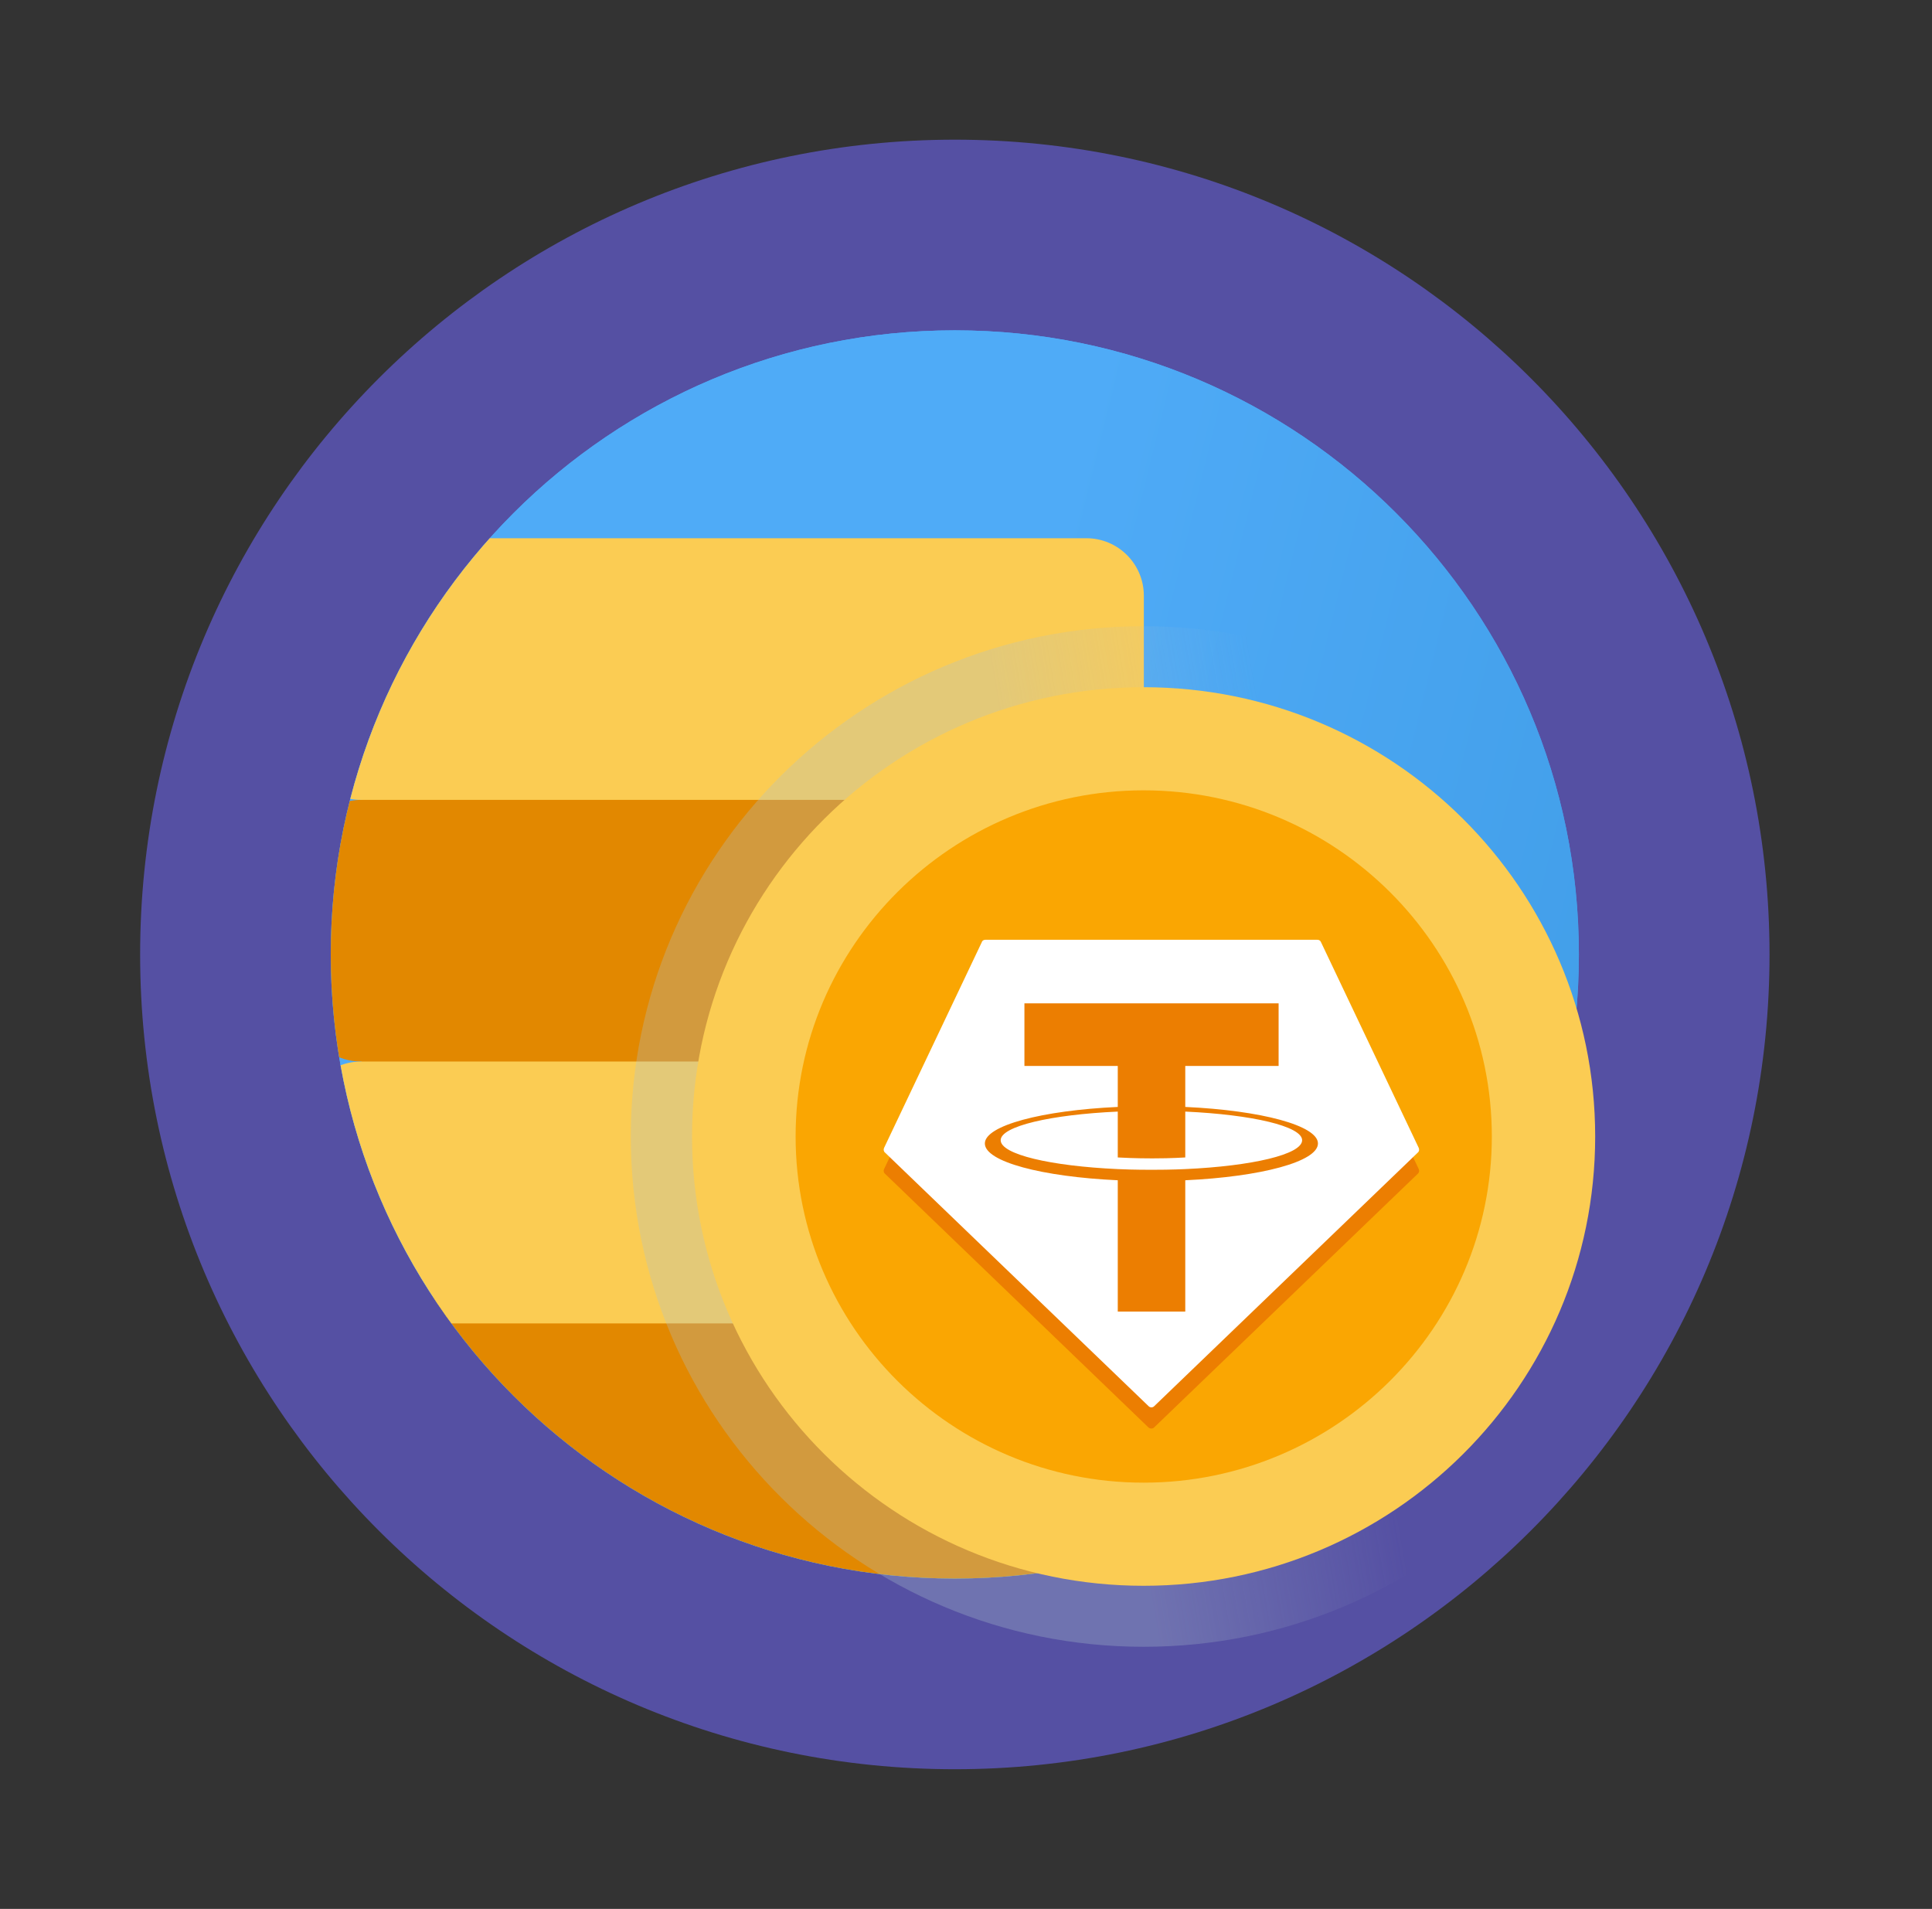 <svg version="1.2" baseProfile="tiny-ps" xmlns="http://www.w3.org/2000/svg" viewBox="0 0 83 82" width="83" height="82">
	<rect x="0" y="0" width="83" height="82" fill="#333333" stroke="none"/>
	<title>Home-Desktop-2</title>
	<defs>
		<linearGradient id="grd1" gradientUnits="userSpaceOnUse"  x1="42.334" y1="34.196" x2="180.739" y2="68.304">
			<stop offset="0" stop-color="#4fabf7"  />
			<stop offset="1" stop-color="#0e6db1"  />
		</linearGradient>
		<linearGradient id="grd2" gradientUnits="userSpaceOnUse"  x1="42.334" y1="34.196" x2="180.739" y2="68.304">
			<stop offset="0" stop-color="#4fabf7"  />
			<stop offset="1" stop-color="#0e6db1"  />
		</linearGradient>
		<clipPath clipPathUnits="userSpaceOnUse" id="cp1">
			<path d="M41.02 67.81C55.83 67.81 67.83 55.81 67.83 41C67.83 26.19 55.83 14.19 41.02 14.19C26.21 14.19 14.21 26.19 14.21 41C14.21 55.81 26.21 67.81 41.02 67.81Z" />
		</clipPath>
		<linearGradient id="grd3" gradientUnits="userSpaceOnUse"  x1="48.159" y1="60.942" x2="59.059" y2="59.069">
			<stop offset="0" stop-color="#adc2ce"  />
			<stop offset="1" stop-color="#adc2ce" stop-opacity="0" />
		</linearGradient>
	</defs>
	<style>
		tspan { white-space:pre }
		.shp0 { fill: #5550a3 } 
		.shp1 { fill: url(#grd1) } 
		.shp2 { fill: url(#grd2) } 
		.shp3 { fill: #e28800 } 
		.shp4 { fill: #fbcc53 } 
		.shp5 { fill-opacity: 0.302;mix-blend-mode: multiply;fill: url(#grd3) } 
		.shp6 { fill: #faa602 } 
		.shp7 { fill: #ec7e01 } 
		.shp8 { fill: #ffffff } 
	</style>
	<g id="Home-Desktop-2">
		<g id="Medals">
			<g id="Group 518">
				<g id="Group 534">
					<g id="Group 506">
						<g id="Group 487">
							<path id="Ellipse 5" class="shp0" d="M41.02 76C60.35 76 76.02 60.33 76.02 41C76.02 21.67 60.35 6 41.02 6C21.69 6 6.02 21.67 6.02 41C6.02 60.33 21.69 76 41.02 76Z" />
						</g>
						<path id="Ellipse 18" class="shp1" d="M41.02 67.81C55.83 67.81 67.83 55.81 67.83 41C67.83 26.19 55.83 14.19 41.02 14.19C26.21 14.19 14.21 26.19 14.21 41C14.21 55.81 26.21 67.81 41.02 67.81Z" />
						<g id="Mask Group">
							<path id="Ellipse 12" class="shp2" d="M41.02 67.81C55.83 67.81 67.83 55.81 67.83 41C67.83 26.19 55.83 14.19 41.02 14.19C26.21 14.19 14.21 26.19 14.21 41C14.21 55.81 26.21 67.81 41.02 67.81Z" />
							<g id="Mask by Ellipse 12" clip-path="url(#cp1)">
								<path id="Vector" class="shp3" d="M29.74 29.52L15.51 34.36C14.15 34.36 13.04 35.46 13.04 36.82L13.04 43.15C13.04 44.5 14.15 45.6 15.51 45.6L31.09 51.22L49.13 45.6L49.13 34.36L46.67 34.36L29.74 29.52Z" />
								<path id="Vector" class="shp3" d="M15.51 56.85C14.15 56.85 13.04 57.95 13.04 59.3L13.04 65.63C13.04 66.99 14.15 68.09 15.51 68.09L49.14 68.09L49.14 56.85L31.09 51.22L15.51 56.85Z" />
								<path id="Vector" class="shp4" d="M13.04 48.06L13.04 54.39C13.04 55.74 14.15 56.85 15.51 56.85L49.14 56.85L49.14 45.6L15.51 45.6C14.15 45.6 13.04 46.7 13.04 48.06Z" />
								<path id="Vector" class="shp4" d="M49.14 31.9L49.14 25.57C49.13 24.22 48.03 23.12 46.67 23.12L15.51 23.12C14.15 23.12 13.04 24.22 13.04 25.57L13.04 31.9C13.04 33.26 14.15 34.36 15.51 34.36L46.67 34.36L46.67 34.36C48.03 34.36 49.14 33.26 49.14 31.9Z" />
							</g>
						</g>
						<path id="Vector" class="shp5" d="M49.13 70.74C36.96 70.74 27.1 60.93 27.1 48.82C27.1 36.72 36.96 26.9 49.13 26.9C61.31 26.9 71.17 36.71 71.17 48.82C71.17 60.93 61.31 70.74 49.13 70.74Z" />
						<path id="Vector" class="shp4" d="M49.13 68.12C38.42 68.12 29.73 59.48 29.73 48.82C29.73 38.16 38.42 29.52 49.13 29.52C59.85 29.52 68.53 38.16 68.53 48.82C68.53 59.48 59.85 68.12 49.13 68.12Z" />
						<path id="Vector" class="shp6" d="M34.18 48.82C34.18 40.62 40.89 33.95 49.13 33.95C57.38 33.95 64.09 40.62 64.09 48.82C64.09 57.02 57.38 63.69 49.13 63.69C40.89 63.69 34.18 57.02 34.18 48.82Z" />
						<g id="Group 493">
							<path id="Vector" class="shp7" d="M37.98 50.22C37.95 50.29 37.96 50.37 38.02 50.42L49.34 61.32C49.41 61.38 49.52 61.38 49.58 61.32L60.91 50.42C60.97 50.37 60.98 50.29 60.95 50.22L56.75 41.38C56.73 41.32 56.67 41.28 56.6 41.28L42.33 41.28C42.27 41.28 42.2 41.32 42.18 41.38L37.98 50.22Z" />
							<path id="Vector" class="shp8" d="M37.98 49.31C37.95 49.38 37.96 49.46 38.02 49.51L49.35 60.41C49.41 60.47 49.52 60.47 49.58 60.41L60.91 49.51C60.97 49.46 60.98 49.38 60.95 49.31L56.75 40.47C56.73 40.41 56.67 40.37 56.6 40.37L42.33 40.37C42.27 40.37 42.2 40.4 42.18 40.47L37.98 49.31Z" />
							<path id="Vector" fill-rule="evenodd" class="shp7" d="M49.48 50.25C48.74 50.25 48.21 50.23 48.02 50.22C45.14 50.09 42.99 49.59 42.99 48.98C42.99 48.38 45.14 47.88 48.02 47.75L48.02 49.72C48.21 49.73 48.75 49.76 49.5 49.76C50.39 49.76 50.84 49.72 50.92 49.72L50.92 47.75C53.79 47.88 55.94 48.38 55.94 48.98C55.94 49.59 53.79 50.09 50.92 50.22L50.92 50.22C50.84 50.22 50.42 50.25 49.48 50.25ZM50.92 45.79L54.93 45.79L54.93 43.1L44.01 43.1L44.01 45.79L48.02 45.79L48.02 47.55C44.76 47.7 42.31 48.35 42.31 49.12C42.31 49.9 44.76 50.55 48.02 50.7L48.02 56.34L50.92 56.34L50.92 50.7C54.17 50.55 56.62 49.9 56.62 49.12C56.62 48.35 54.18 47.7 50.92 47.55L50.92 45.79ZM50.92 47.55L50.92 47.55L50.92 47.55C50.92 47.55 50.92 47.55 50.92 47.55Z" />
						</g>
					</g>
				</g>
			</g>
		</g>
	</g>
</svg>